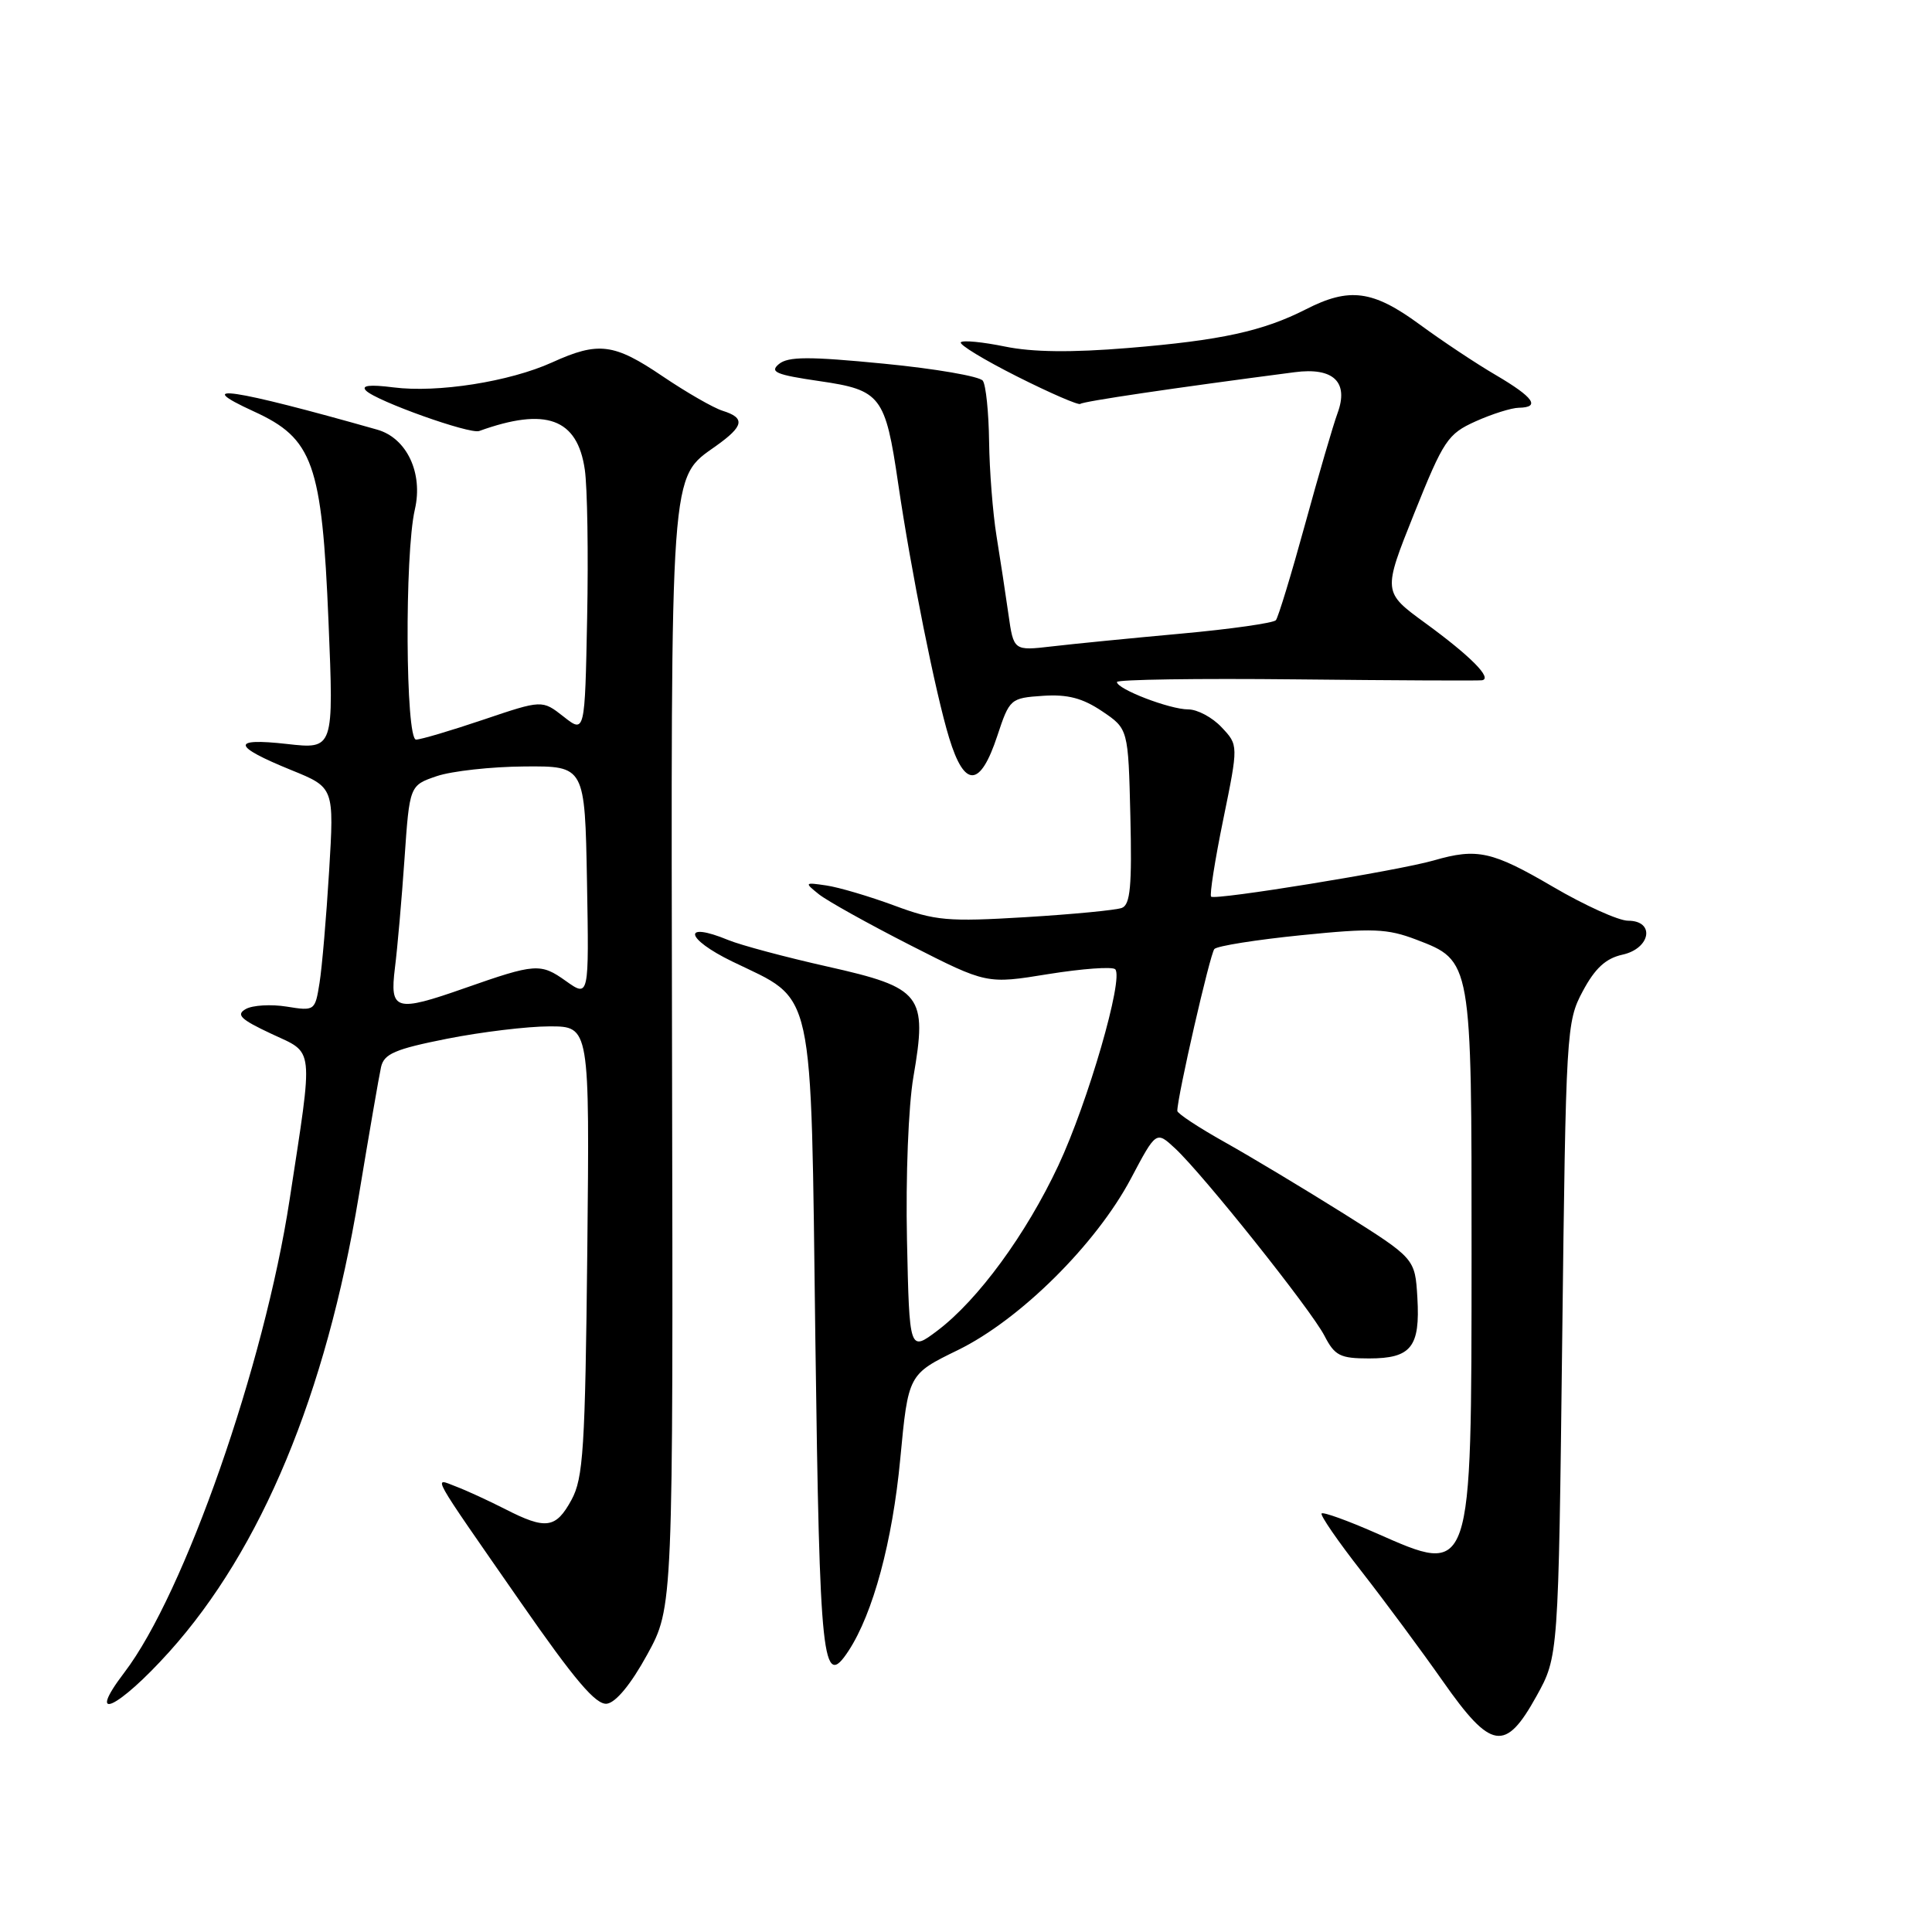 <?xml version="1.0" encoding="UTF-8" standalone="no"?>
<!DOCTYPE svg PUBLIC "-//W3C//DTD SVG 1.1//EN" "http://www.w3.org/Graphics/SVG/1.1/DTD/svg11.dtd" >
<svg xmlns="http://www.w3.org/2000/svg" xmlns:xlink="http://www.w3.org/1999/xlink" version="1.1" viewBox="0 0 256 256">
 <g >
 <path fill="currentColor"
d=" M 203.59 224.75 C 206.50 219.50 206.50 219.50 207.00 177.50 C 207.49 136.47 207.55 135.40 209.73 131.33 C 211.35 128.30 212.77 126.99 214.98 126.50 C 218.73 125.68 219.34 122.00 215.73 122.00 C 214.48 122.00 210.00 119.98 205.77 117.50 C 197.72 112.79 195.73 112.35 189.99 114.01 C 185.32 115.36 160.99 119.32 160.48 118.81 C 160.26 118.59 160.98 113.98 162.09 108.57 C 164.10 98.73 164.10 98.73 161.87 96.37 C 160.65 95.06 158.66 94.00 157.45 94.00 C 155.00 94.00 148.00 91.31 148.00 90.37 C 148.00 90.04 158.69 89.88 171.75 90.02 C 184.81 90.16 195.89 90.21 196.37 90.14 C 197.81 89.91 194.85 86.93 188.86 82.56 C 183.22 78.45 183.22 78.45 187.39 68.03 C 191.29 58.31 191.83 57.50 195.53 55.83 C 197.71 54.85 200.29 54.04 201.25 54.03 C 204.16 53.98 203.22 52.65 198.24 49.72 C 195.63 48.20 191.06 45.16 188.08 42.97 C 181.91 38.45 178.80 38.04 173.05 40.98 C 167.35 43.88 161.79 45.10 149.50 46.11 C 141.99 46.73 136.81 46.67 133.17 45.92 C 130.24 45.32 127.61 45.06 127.32 45.35 C 127.03 45.64 130.39 47.68 134.78 49.89 C 139.17 52.10 142.94 53.73 143.15 53.52 C 143.48 53.19 155.49 51.41 171.54 49.32 C 176.69 48.64 178.75 50.62 177.23 54.75 C 176.67 56.26 174.73 62.90 172.92 69.50 C 171.11 76.10 169.37 81.81 169.06 82.18 C 168.75 82.55 163.10 83.36 156.50 83.96 C 149.90 84.56 142.21 85.32 139.40 85.65 C 134.31 86.24 134.31 86.24 133.62 81.37 C 133.24 78.69 132.53 74.03 132.04 71.00 C 131.55 67.97 131.11 62.35 131.06 58.50 C 131.01 54.65 130.64 51.03 130.23 50.45 C 129.83 49.87 123.93 48.85 117.12 48.19 C 107.20 47.22 104.43 47.23 103.21 48.24 C 101.94 49.29 102.83 49.66 108.59 50.50 C 116.72 51.68 117.31 52.45 119.01 64.05 C 120.71 75.65 123.98 91.97 125.77 97.79 C 127.81 104.46 129.88 104.37 132.15 97.50 C 133.77 92.60 133.89 92.49 138.19 92.20 C 141.46 91.98 143.44 92.50 146.03 94.24 C 149.50 96.58 149.50 96.58 149.78 108.17 C 150.00 117.39 149.77 119.87 148.66 120.30 C 147.89 120.60 142.13 121.15 135.88 121.53 C 125.58 122.15 123.93 122.01 118.50 119.99 C 115.20 118.77 111.15 117.57 109.50 117.33 C 106.60 116.90 106.57 116.94 108.50 118.49 C 109.60 119.37 115.06 122.41 120.63 125.25 C 130.75 130.40 130.75 130.40 138.92 129.07 C 143.41 128.35 147.39 128.06 147.77 128.43 C 148.93 129.60 144.16 146.07 140.23 154.45 C 135.95 163.57 129.60 172.24 124.22 176.31 C 120.50 179.11 120.50 179.11 120.18 164.31 C 120.00 155.92 120.37 146.55 121.03 142.70 C 122.90 131.84 122.16 130.89 109.71 128.09 C 104.09 126.83 98.15 125.24 96.50 124.56 C 90.34 122.02 90.77 124.36 97.02 127.40 C 108.08 132.77 107.42 129.73 108.04 177.57 C 108.61 220.45 108.99 224.00 112.44 218.74 C 115.69 213.77 118.26 204.25 119.29 193.30 C 120.35 182.10 120.35 182.10 126.93 178.89 C 135.16 174.87 145.23 164.88 149.85 156.17 C 153.20 149.84 153.20 149.84 155.71 152.17 C 159.43 155.63 173.72 173.55 175.50 177.00 C 176.86 179.64 177.58 180.00 181.40 180.00 C 186.99 180.00 188.19 178.49 187.81 171.96 C 187.50 166.76 187.50 166.76 178.05 160.81 C 172.85 157.55 165.76 153.29 162.30 151.35 C 158.83 149.41 156.00 147.54 156.00 147.20 C 156.00 145.31 160.34 126.38 160.91 125.75 C 161.29 125.34 166.47 124.52 172.42 123.92 C 181.89 122.96 183.81 123.04 187.65 124.50 C 195.03 127.32 195.00 127.17 194.99 166.20 C 194.97 209.27 195.13 208.78 182.31 203.13 C 178.58 201.49 175.34 200.32 175.12 200.54 C 174.90 200.76 177.28 204.22 180.41 208.22 C 183.53 212.22 188.37 218.76 191.17 222.75 C 197.59 231.91 199.46 232.21 203.59 224.75 Z  M 22.44 218.86 C 34.64 205.28 43.18 184.75 47.53 158.53 C 48.90 150.26 50.23 142.55 50.49 141.39 C 50.89 139.63 52.34 139.01 59.23 137.64 C 63.78 136.74 69.89 136.00 72.82 136.00 C 78.13 136.00 78.13 136.00 77.82 165.75 C 77.54 191.98 77.29 195.88 75.72 198.75 C 73.65 202.54 72.34 202.73 66.93 199.96 C 64.73 198.84 61.80 197.49 60.42 196.97 C 57.38 195.81 56.74 194.68 69.00 212.32 C 76.16 222.63 78.97 225.94 80.42 225.75 C 81.61 225.59 83.62 223.15 85.76 219.24 C 89.20 212.97 89.20 212.97 89.05 140.56 C 88.90 61.09 88.73 63.47 94.89 59.08 C 98.58 56.45 98.78 55.38 95.75 54.43 C 94.51 54.04 90.94 51.98 87.80 49.86 C 81.35 45.49 79.30 45.23 73.16 48.02 C 67.51 50.58 57.97 52.08 52.13 51.33 C 48.99 50.93 47.82 51.07 48.50 51.76 C 49.86 53.14 62.25 57.57 63.50 57.11 C 72.34 53.92 76.51 55.44 77.49 62.23 C 77.83 64.58 77.97 73.40 77.80 81.84 C 77.50 97.18 77.50 97.18 74.67 94.95 C 71.84 92.73 71.84 92.73 64.05 95.36 C 59.76 96.81 55.75 98.00 55.13 98.00 C 53.73 98.00 53.60 73.43 54.97 67.51 C 56.09 62.68 53.90 58.04 49.98 56.93 C 30.76 51.48 25.19 50.65 33.62 54.51 C 41.49 58.10 42.66 61.39 43.53 82.39 C 44.23 99.28 44.23 99.28 38.02 98.58 C 30.55 97.74 30.75 98.85 38.62 102.05 C 44.28 104.35 44.28 104.35 43.61 115.42 C 43.24 121.52 42.67 128.18 42.34 130.24 C 41.75 133.94 41.70 133.98 37.98 133.38 C 35.91 133.05 33.48 133.19 32.57 133.70 C 31.23 134.45 31.87 135.07 35.97 136.99 C 41.70 139.67 41.55 138.24 38.37 158.99 C 35.02 180.90 24.43 211.19 16.48 221.61 C 11.26 228.46 15.62 226.44 22.44 218.86 Z  M 52.33 128.25 C 52.66 125.64 53.23 119.13 53.60 113.78 C 54.27 104.07 54.27 104.07 57.88 102.84 C 59.87 102.17 65.10 101.59 69.50 101.56 C 77.50 101.50 77.50 101.50 77.78 116.84 C 78.05 132.17 78.05 132.17 74.97 129.98 C 71.63 127.60 70.94 127.65 61.59 130.93 C 52.39 134.16 51.63 133.93 52.33 128.25 Z "/>
</g>
</svg>